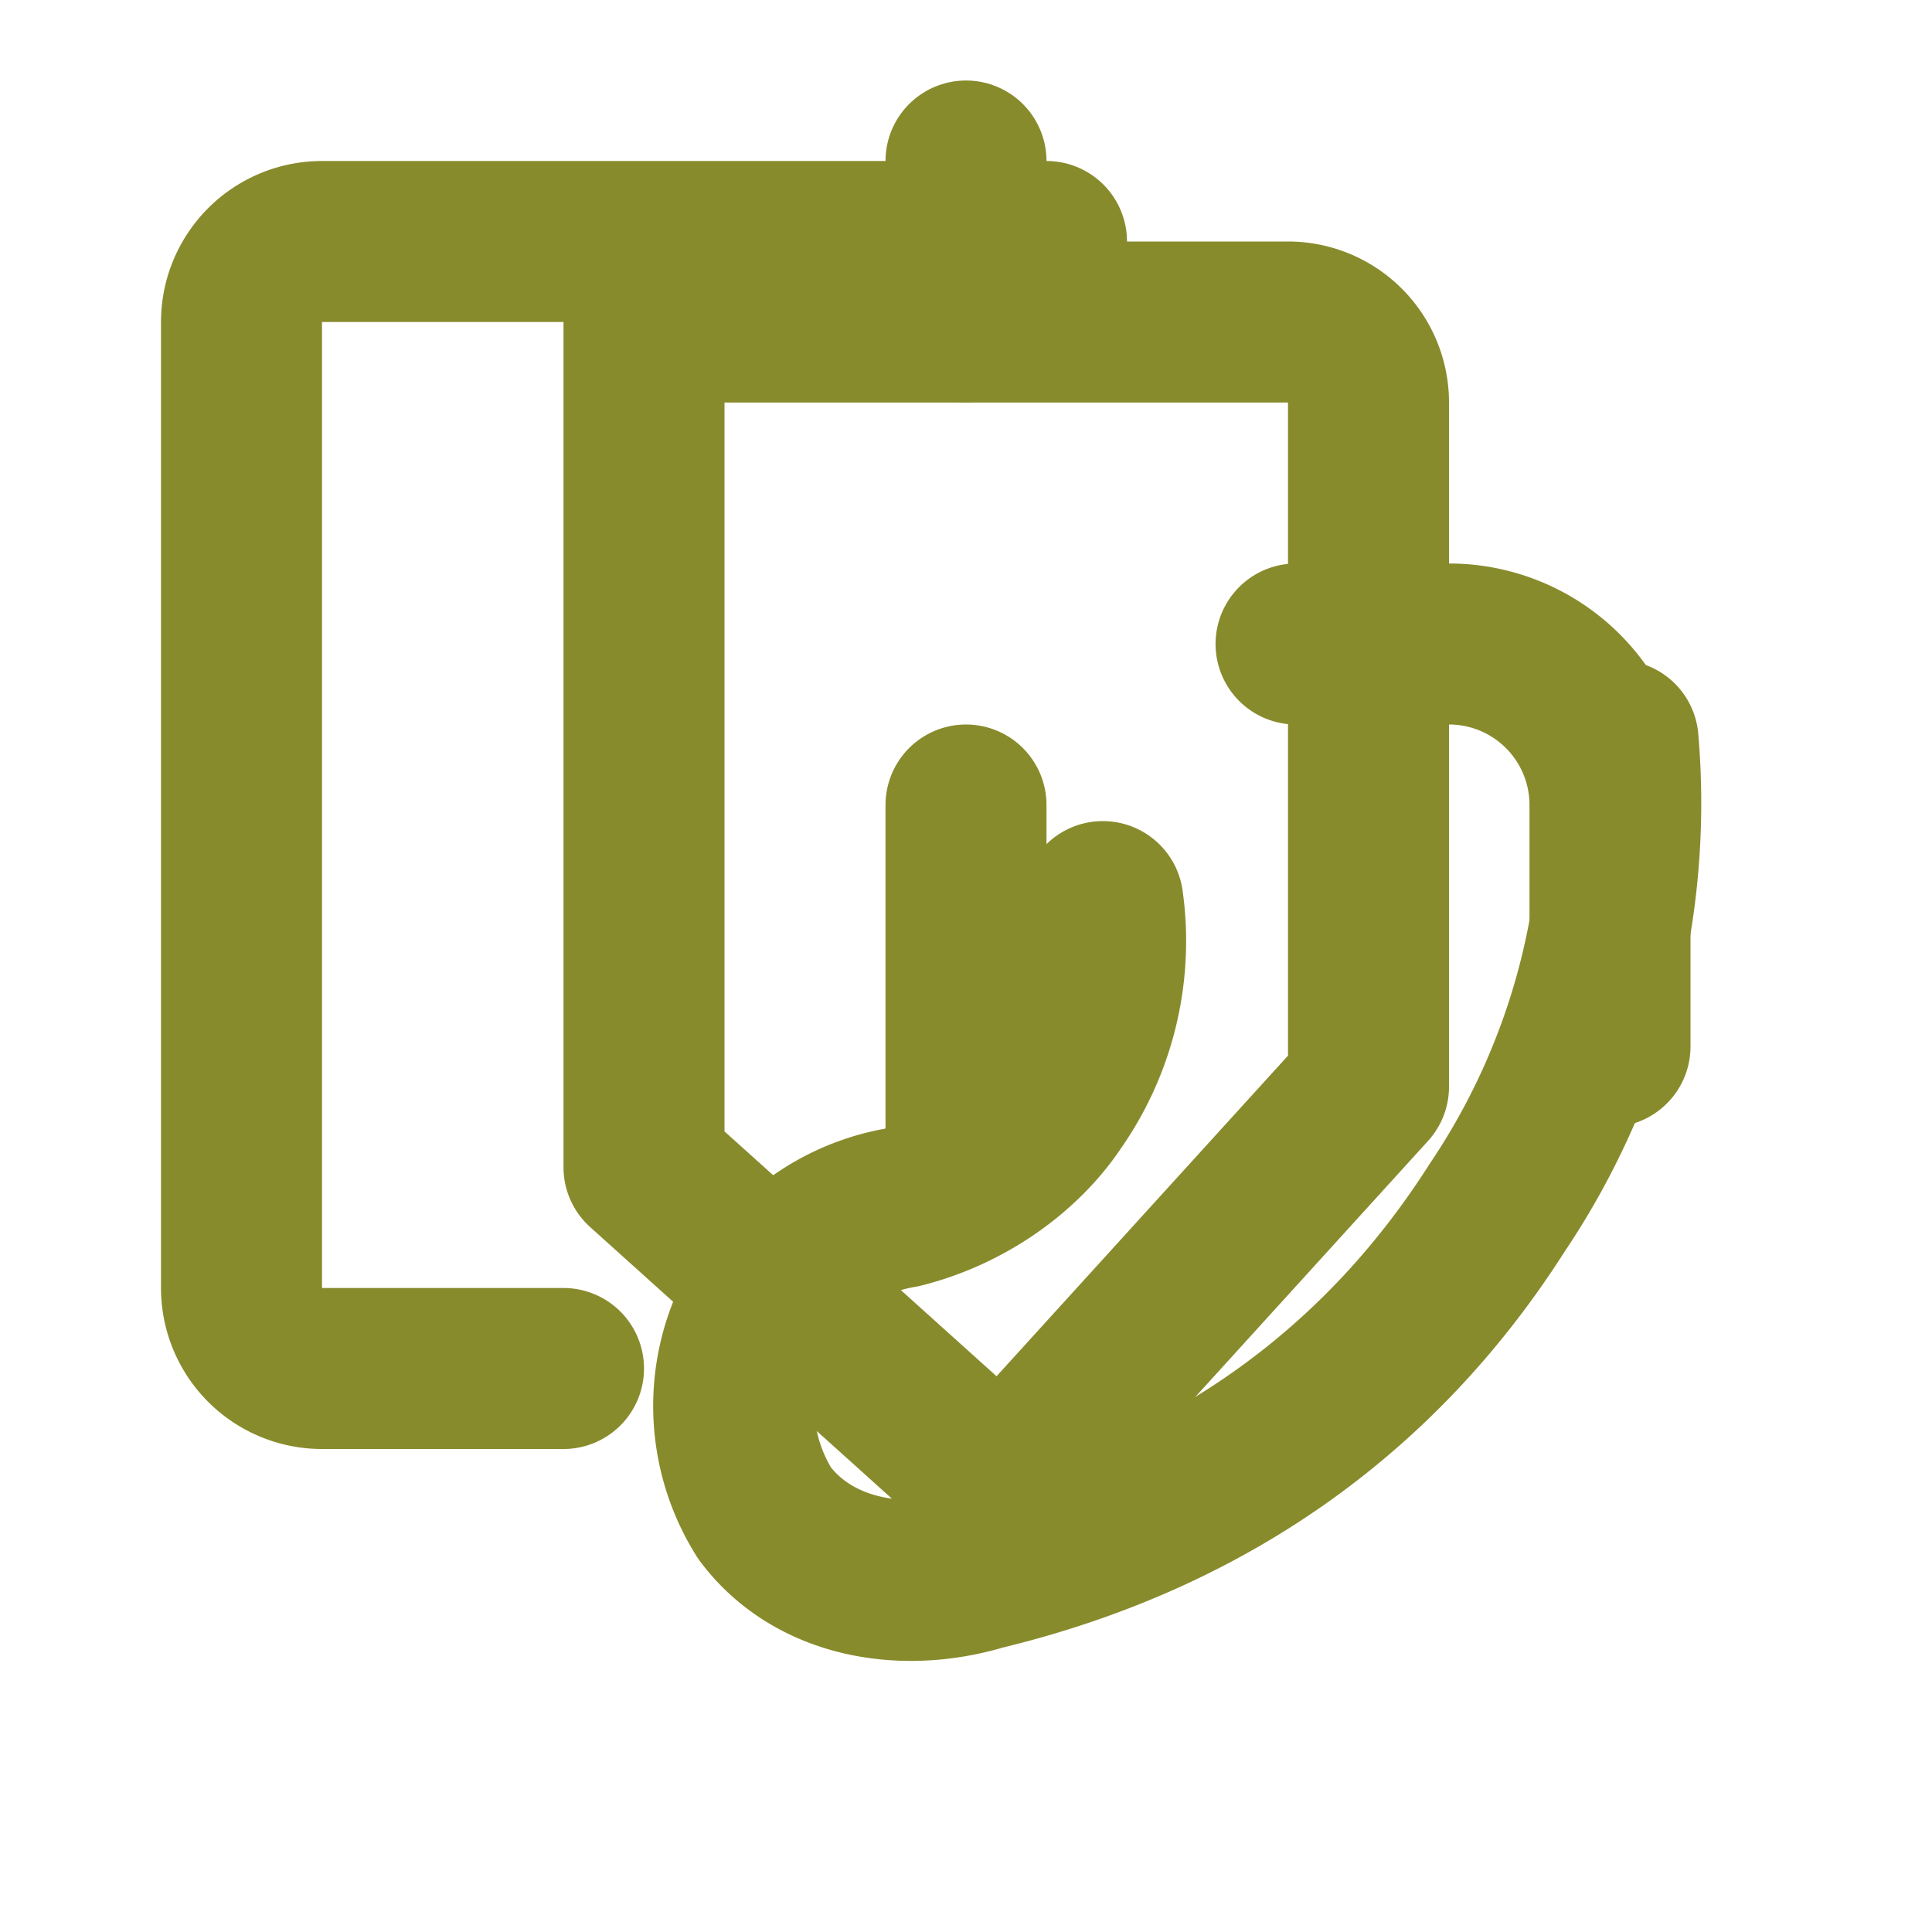 <svg xmlns="http://www.w3.org/2000/svg" width="24" height="24" viewBox="0 0 24 24" fill="none" stroke="#888B2C" stroke-width="2" stroke-linecap="round" stroke-linejoin="round">
  <path d="M7 20.7M7 17H4a1 1 0 0 1-1-1V4a1 1 0 0 1 1-1h9"/>
  <path d="M20.1 9.2A9 9 0 0 1 18.6 15c-1.4 2.2-3.5 3.8-6.4 4.5-1 .3-2.1.1-2.7-.7a2.5 2.5 0 0 1 1.7-3.8c.8-.2 1.5-.7 1.9-1.3a3.5 3.5 0 0 0 .6-2.5"/>
  <path d="M20 13v-3a2 2 0 0 0-2-2h-1.9"/>
  <path d="m12 19 5-5.5V5a1 1 0 0 0-1-1H8v10.5L13 19"/>
  <path d="M12 10v4"/>
  <path d="M12 2v2"/>
</svg>